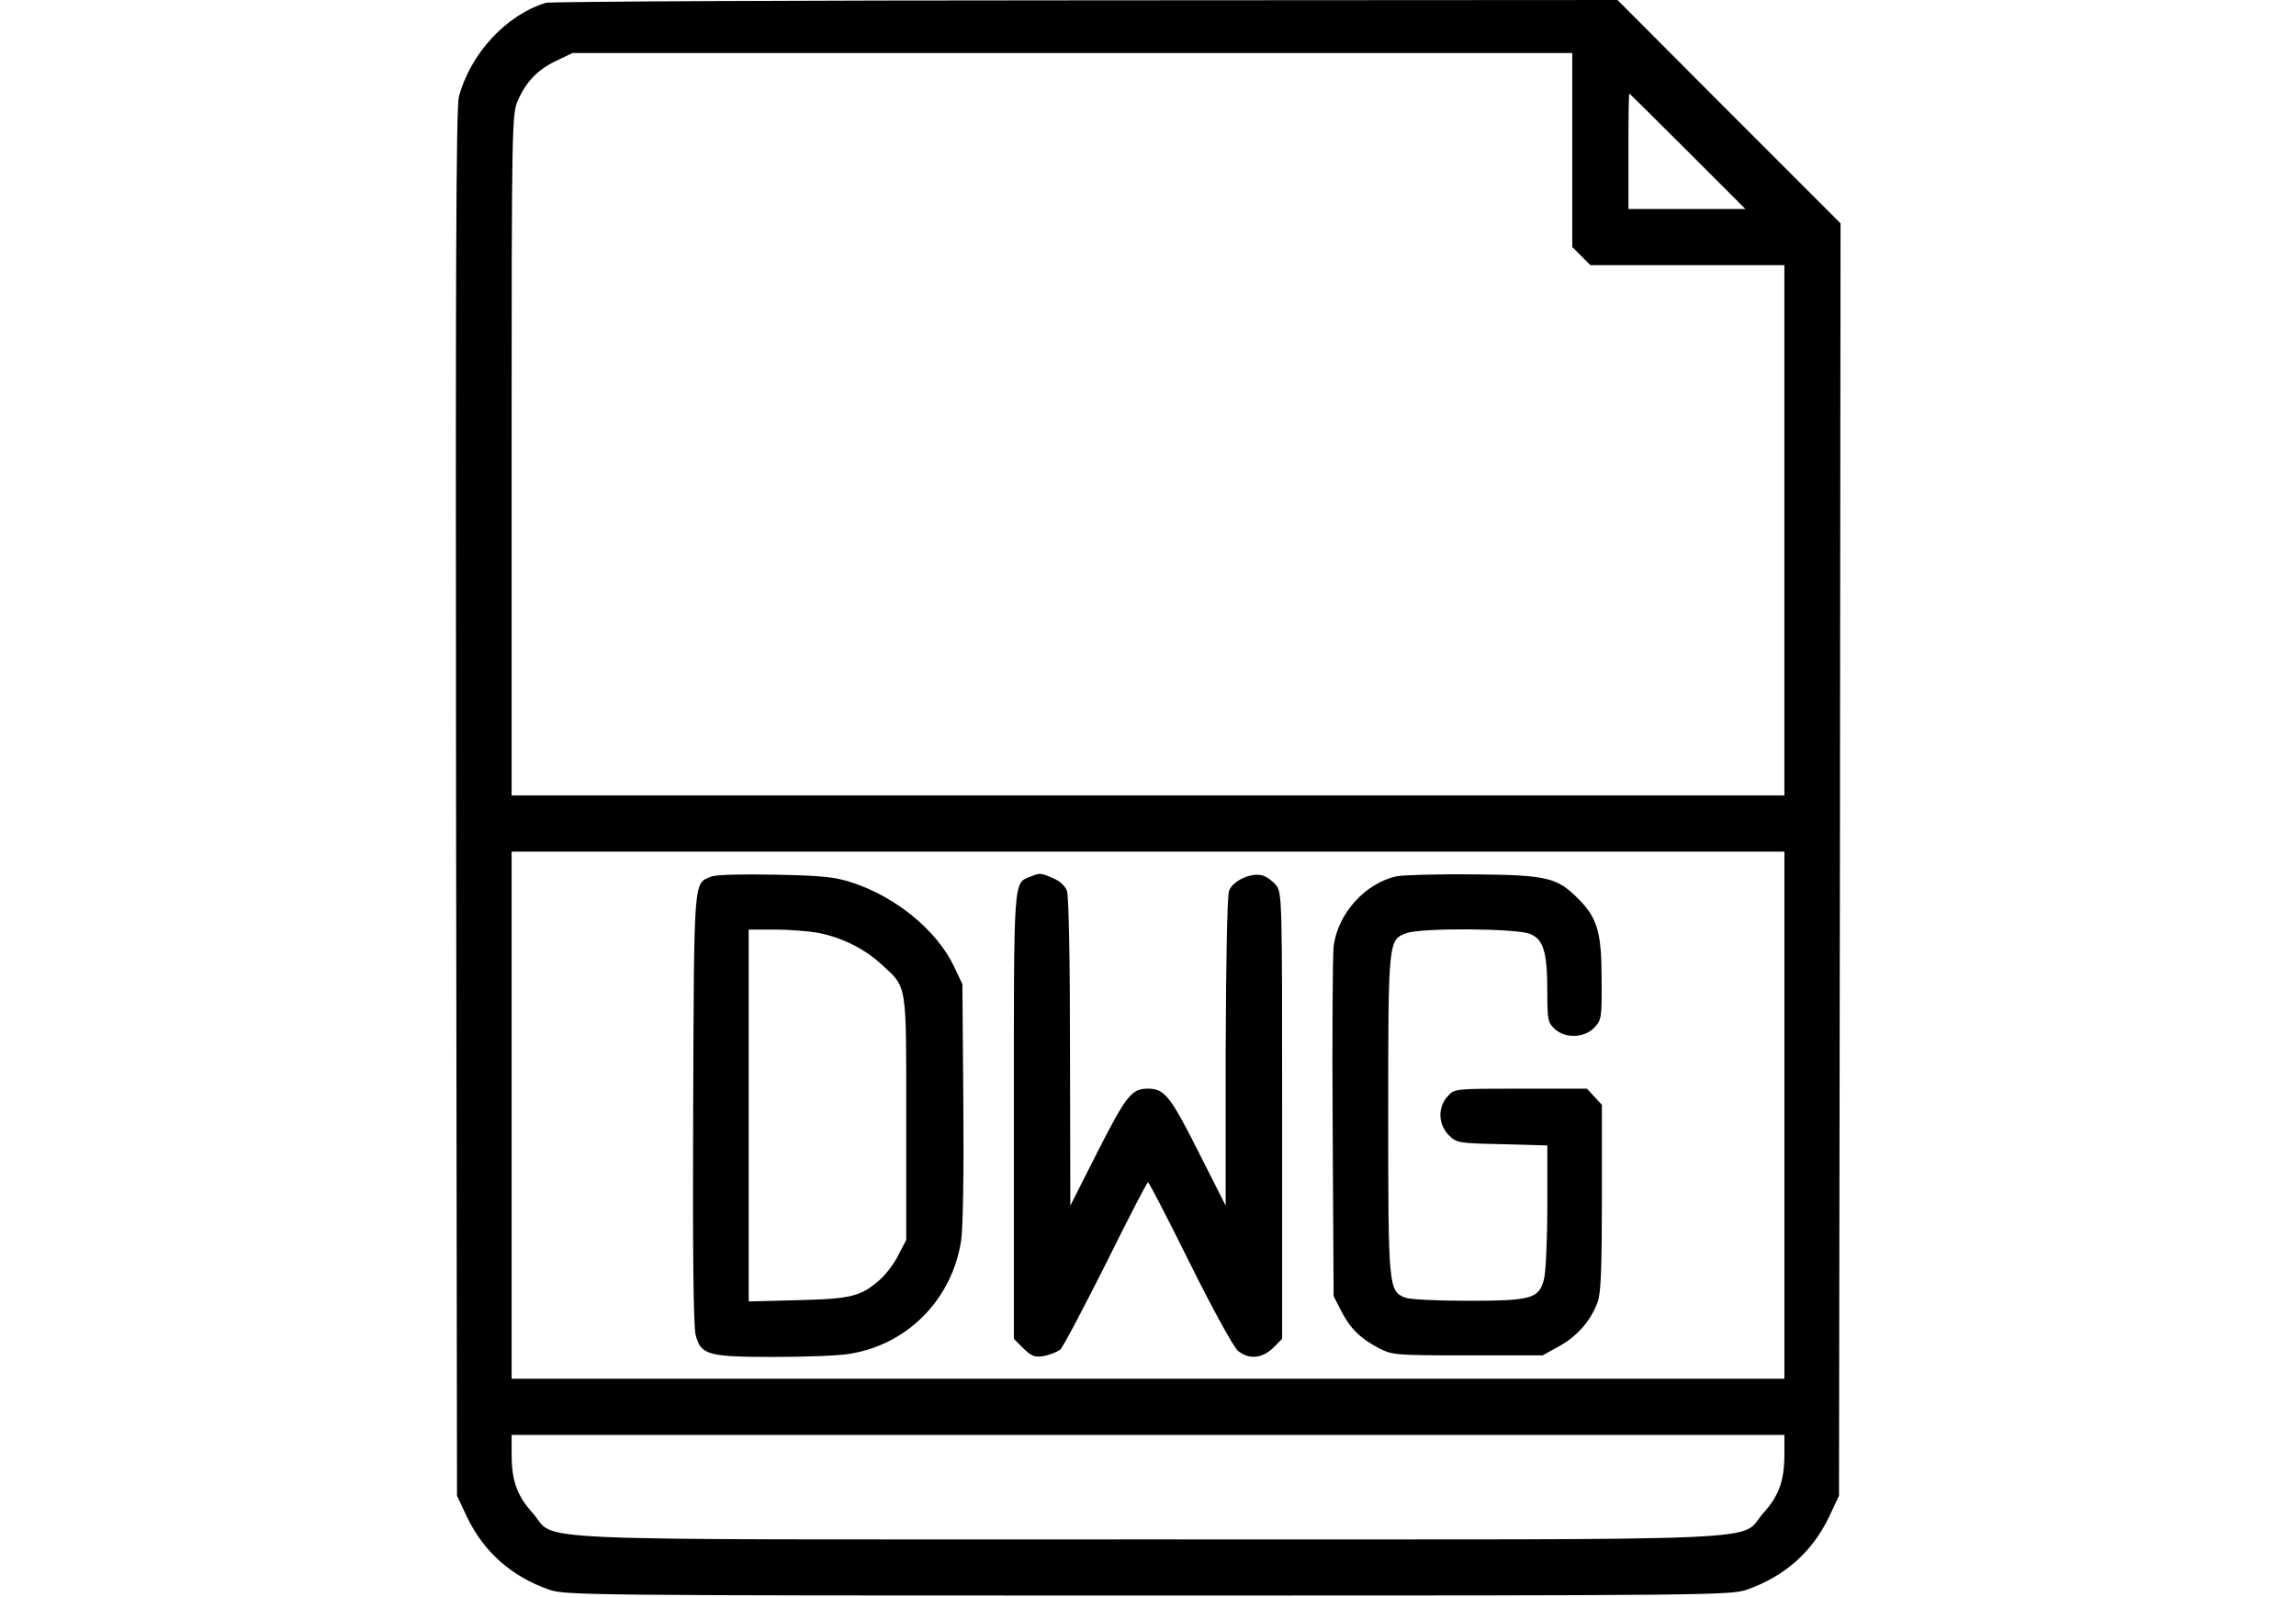 <?xml version="1.0" standalone="no"?>
<!DOCTYPE svg PUBLIC "-//W3C//DTD SVG 20010904//EN"
 "http://www.w3.org/TR/2001/REC-SVG-20010904/DTD/svg10.dtd">
<svg version="1.0" xmlns="http://www.w3.org/2000/svg"
 width="92" height="64" viewBox="0 0 512 512"
 preserveAspectRatio="xMidYMid meet">
<g transform="translate(0,512) scale(0.1,-0.1)"
fill="#000000" stroke="none">
<path d="M630 5111 c-128 -39 -242 -163 -279 -301 -9 -34 -11 -571 -9 -2265
l3 -2220 31 -66 c54 -114 144 -193 264 -235 53 -18 114 -19 1920 -19 1806 0
1867 1 1920 19 120 42 210 121 264 235 l31 66 3 2040 2 2039 -358 358 -357
358 -1705 -1 c-938 0 -1716 -4 -1730 -8z m3290 -472 l0 -311 29 -29 29 -29
311 0 311 0 0 -850 0 -850 -2040 0 -2040 0 0 1093 c0 1077 1 1093 21 1137 27
60 64 98 124 126 l50 24 1603 0 1602 0 0 -311z m370 -4 l185 -185 -188 0 -187
0 0 185 c0 102 1 185 3 185 1 0 85 -83 187 -185z m310 -3090 l0 -845 -2040 0
-2040 0 0 845 0 845 2040 0 2040 0 0 -845z m0 -1086 c0 -86 -17 -133 -67 -189
-84 -93 110 -85 -1973 -85 -2083 0 -1889 -8 -1973 85 -50 56 -67 103 -67 189
l0 61 2040 0 2040 0 0 -61z"/>
<path d="M1160 2310 c-57 -23 -55 4 -58 -743 -2 -463 1 -701 8 -727 17 -64 39
-70 252 -70 101 0 209 4 242 10 186 30 328 175 357 363 6 39 9 221 7 444 l-3
378 -26 55 c-54 116 -188 226 -329 271 -53 18 -97 22 -245 25 -105 2 -190 0
-205 -6z m340 -180 c76 -14 151 -51 205 -101 84 -77 80 -54 80 -494 l0 -390
-25 -48 c-13 -27 -40 -62 -59 -79 -61 -54 -92 -62 -263 -66 l-158 -4 0 596 0
596 84 0 c46 0 107 -5 136 -10z"/>
<path d="M2184 2310 c-56 -22 -54 7 -54 -768 l0 -714 30 -30 c27 -26 36 -30
67 -25 19 4 43 13 52 21 9 8 74 132 146 275 71 144 132 261 135 261 3 0 64
-117 135 -261 73 -147 140 -269 154 -280 35 -28 77 -24 112 10 l29 29 0 715
c0 697 0 715 -20 740 -11 13 -31 28 -45 31 -36 9 -93 -18 -105 -49 -6 -16 -10
-218 -11 -518 l0 -492 -88 174 c-88 175 -108 200 -158 201 -55 1 -71 -19 -163
-199 l-89 -176 -1 492 c0 300 -4 502 -10 518 -6 15 -24 32 -45 40 -39 17 -42
17 -71 5z"/>
<path d="M3358 2311 c-101 -21 -190 -120 -203 -225 -3 -28 -5 -292 -3 -586 l3
-535 24 -47 c29 -57 61 -88 121 -120 44 -22 53 -23 285 -23 l240 0 54 30 c58
32 102 83 123 143 10 27 13 116 13 334 l0 296 -24 26 -24 26 -212 0 c-211 0
-212 0 -234 -24 -33 -35 -31 -90 3 -125 26 -25 30 -26 171 -29 l145 -4 0 -196
c0 -109 -5 -214 -11 -234 -16 -61 -40 -68 -243 -68 -96 0 -186 4 -201 10 -54
20 -55 34 -55 585 0 561 0 563 60 584 50 17 352 15 395 -3 43 -18 55 -58 55
-187 0 -87 2 -97 23 -117 34 -32 96 -30 128 4 23 25 24 31 23 157 0 149 -14
195 -75 256 -68 68 -99 76 -334 78 -115 1 -227 -2 -247 -6z"/>
</g>
</svg>
